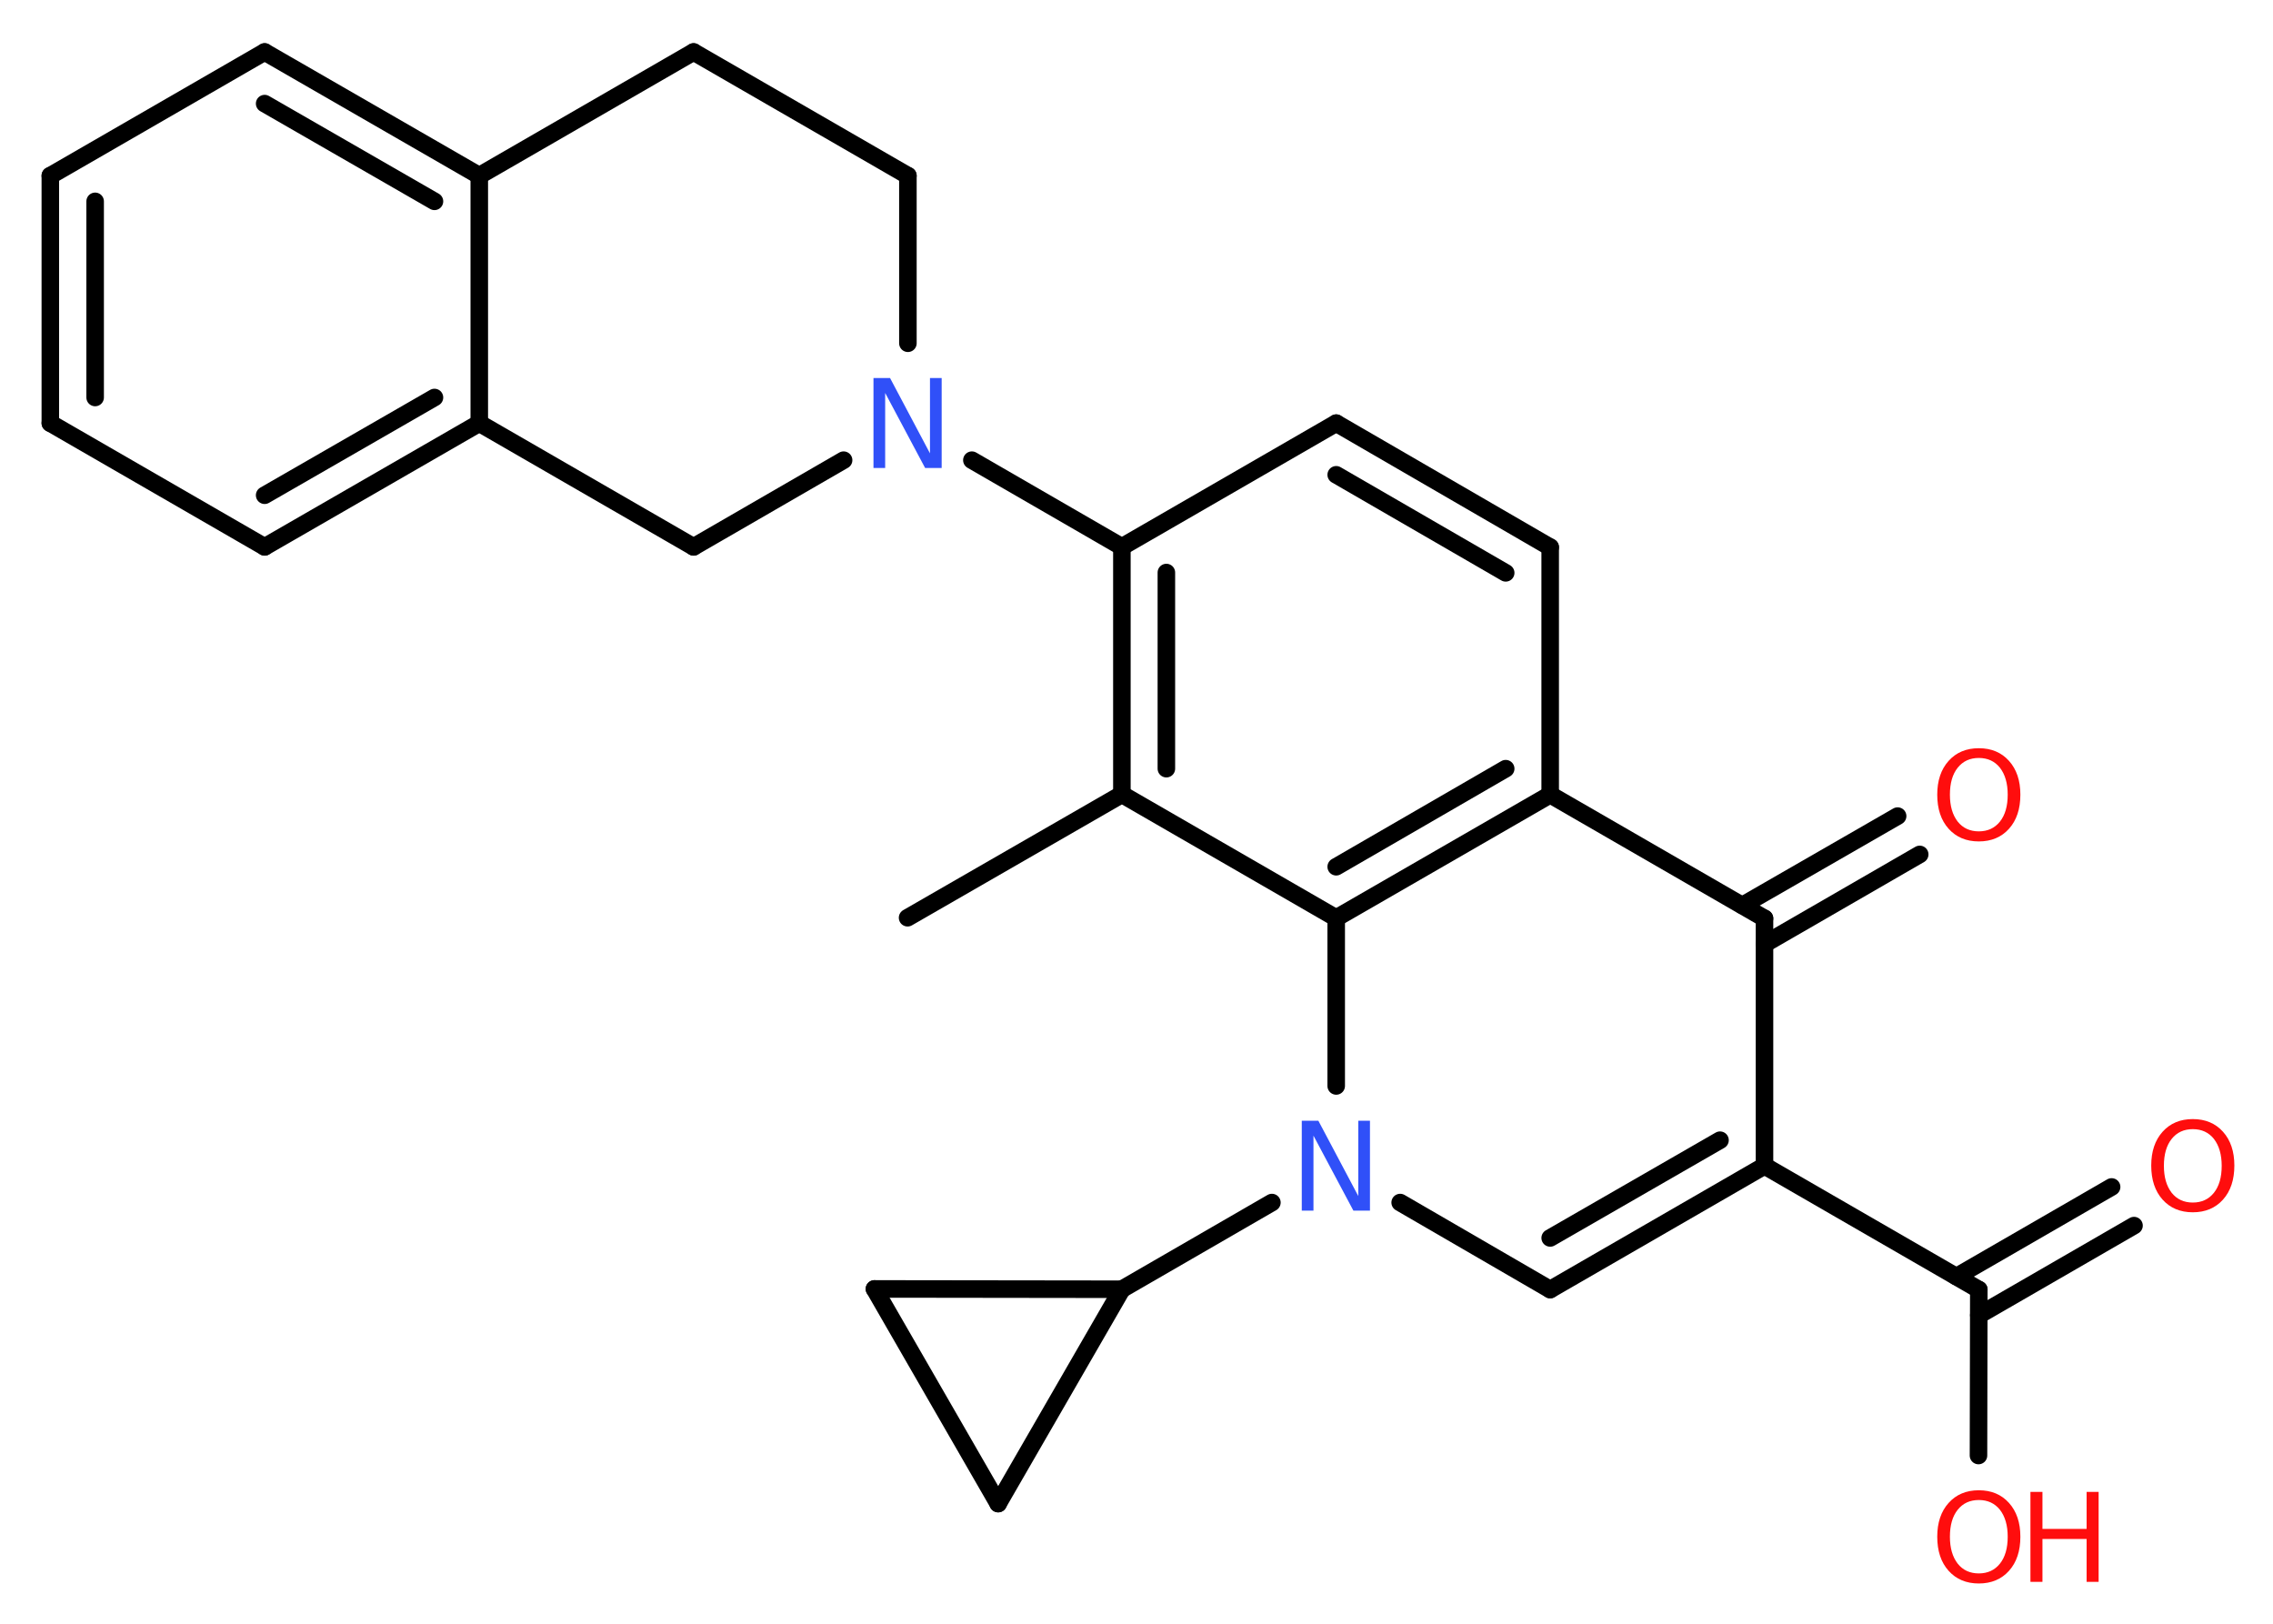 <?xml version='1.0' encoding='UTF-8'?>
<!DOCTYPE svg PUBLIC "-//W3C//DTD SVG 1.1//EN" "http://www.w3.org/Graphics/SVG/1.1/DTD/svg11.dtd">
<svg version='1.2' xmlns='http://www.w3.org/2000/svg' xmlns:xlink='http://www.w3.org/1999/xlink' width='70.0mm' height='50.0mm' viewBox='0 0 70.0 50.0'>
  <desc>Generated by the Chemistry Development Kit (http://github.com/cdk)</desc>
  <g stroke-linecap='round' stroke-linejoin='round' stroke='#000000' stroke-width='.54' fill='#FF0D0D'>
    <rect x='.0' y='.0' width='70.0' height='50.0' fill='#FFFFFF' stroke='none'/>
    <g id='mol1' class='mol'>
      <line id='mol1bnd1' class='bond' x1='27.95' y1='28.26' x2='34.55' y2='24.46'/>
      <g id='mol1bnd2' class='bond'>
        <line x1='34.55' y1='16.84' x2='34.55' y2='24.46'/>
        <line x1='35.92' y1='17.63' x2='35.92' y2='23.67'/>
      </g>
      <line id='mol1bnd3' class='bond' x1='34.55' y1='16.84' x2='29.93' y2='14.17'/>
      <line id='mol1bnd4' class='bond' x1='27.96' y1='10.57' x2='27.96' y2='5.41'/>
      <line id='mol1bnd5' class='bond' x1='27.96' y1='5.41' x2='21.36' y2='1.6'/>
      <line id='mol1bnd6' class='bond' x1='21.36' y1='1.6' x2='14.76' y2='5.41'/>
      <g id='mol1bnd7' class='bond'>
        <line x1='14.76' y1='5.41' x2='8.15' y2='1.6'/>
        <line x1='13.38' y1='6.2' x2='8.15' y2='3.19'/>
      </g>
      <line id='mol1bnd8' class='bond' x1='8.15' y1='1.6' x2='1.55' y2='5.41'/>
      <g id='mol1bnd9' class='bond'>
        <line x1='1.55' y1='5.41' x2='1.55' y2='13.03'/>
        <line x1='2.93' y1='6.2' x2='2.93' y2='12.24'/>
      </g>
      <line id='mol1bnd10' class='bond' x1='1.55' y1='13.03' x2='8.15' y2='16.84'/>
      <g id='mol1bnd11' class='bond'>
        <line x1='8.15' y1='16.84' x2='14.76' y2='13.03'/>
        <line x1='8.15' y1='15.25' x2='13.38' y2='12.24'/>
      </g>
      <line id='mol1bnd12' class='bond' x1='14.76' y1='5.41' x2='14.76' y2='13.03'/>
      <line id='mol1bnd13' class='bond' x1='14.76' y1='13.03' x2='21.36' y2='16.84'/>
      <line id='mol1bnd14' class='bond' x1='25.98' y1='14.17' x2='21.36' y2='16.84'/>
      <line id='mol1bnd15' class='bond' x1='34.55' y1='16.84' x2='41.15' y2='13.03'/>
      <g id='mol1bnd16' class='bond'>
        <line x1='47.74' y1='16.85' x2='41.15' y2='13.03'/>
        <line x1='46.37' y1='17.64' x2='41.15' y2='14.62'/>
      </g>
      <line id='mol1bnd17' class='bond' x1='47.74' y1='16.85' x2='47.74' y2='24.47'/>
      <line id='mol1bnd18' class='bond' x1='47.74' y1='24.47' x2='54.34' y2='28.28'/>
      <g id='mol1bnd19' class='bond'>
        <line x1='53.66' y1='27.88' x2='58.44' y2='25.13'/>
        <line x1='54.34' y1='29.07' x2='59.12' y2='26.31'/>
      </g>
      <line id='mol1bnd20' class='bond' x1='54.34' y1='28.28' x2='54.34' y2='35.9'/>
      <line id='mol1bnd21' class='bond' x1='54.34' y1='35.9' x2='60.94' y2='39.71'/>
      <g id='mol1bnd22' class='bond'>
        <line x1='60.25' y1='39.31' x2='65.03' y2='36.55'/>
        <line x1='60.94' y1='40.5' x2='65.72' y2='37.74'/>
      </g>
      <line id='mol1bnd23' class='bond' x1='60.94' y1='39.71' x2='60.93' y2='44.82'/>
      <g id='mol1bnd24' class='bond'>
        <line x1='47.74' y1='39.71' x2='54.34' y2='35.9'/>
        <line x1='47.74' y1='38.12' x2='52.97' y2='35.11'/>
      </g>
      <line id='mol1bnd25' class='bond' x1='47.74' y1='39.71' x2='43.12' y2='37.03'/>
      <line id='mol1bnd26' class='bond' x1='39.17' y1='37.03' x2='34.55' y2='39.7'/>
      <line id='mol1bnd27' class='bond' x1='34.55' y1='39.7' x2='30.74' y2='46.3'/>
      <line id='mol1bnd28' class='bond' x1='30.74' y1='46.3' x2='26.93' y2='39.69'/>
      <line id='mol1bnd29' class='bond' x1='34.55' y1='39.7' x2='26.93' y2='39.69'/>
      <line id='mol1bnd30' class='bond' x1='41.15' y1='33.44' x2='41.15' y2='28.27'/>
      <line id='mol1bnd31' class='bond' x1='34.55' y1='24.46' x2='41.15' y2='28.27'/>
      <g id='mol1bnd32' class='bond'>
        <line x1='41.15' y1='28.27' x2='47.74' y2='24.47'/>
        <line x1='41.15' y1='26.69' x2='46.37' y2='23.67'/>
      </g>
      <path id='mol1atm4' class='atom' d='M26.91 11.64h.5l1.23 2.32v-2.32h.36v2.77h-.51l-1.23 -2.31v2.31h-.36v-2.77z' stroke='none' fill='#3050F8'/>
      <path id='mol1atm18' class='atom' d='M60.94 23.34q-.41 .0 -.65 .3q-.24 .3 -.24 .83q.0 .52 .24 .83q.24 .3 .65 .3q.41 .0 .65 -.3q.24 -.3 .24 -.83q.0 -.52 -.24 -.83q-.24 -.3 -.65 -.3zM60.94 23.04q.58 .0 .93 .39q.35 .39 .35 1.04q.0 .66 -.35 1.05q-.35 .39 -.93 .39q-.58 .0 -.93 -.39q-.35 -.39 -.35 -1.05q.0 -.65 .35 -1.04q.35 -.39 .93 -.39z' stroke='none'/>
      <path id='mol1atm21' class='atom' d='M67.53 34.77q-.41 .0 -.65 .3q-.24 .3 -.24 .83q.0 .52 .24 .83q.24 .3 .65 .3q.41 .0 .65 -.3q.24 -.3 .24 -.83q.0 -.52 -.24 -.83q-.24 -.3 -.65 -.3zM67.53 34.46q.58 .0 .93 .39q.35 .39 .35 1.04q.0 .66 -.35 1.05q-.35 .39 -.93 .39q-.58 .0 -.93 -.39q-.35 -.39 -.35 -1.05q.0 -.65 .35 -1.04q.35 -.39 .93 -.39z' stroke='none'/>
      <g id='mol1atm22' class='atom'>
        <path d='M60.94 46.19q-.41 .0 -.65 .3q-.24 .3 -.24 .83q.0 .52 .24 .83q.24 .3 .65 .3q.41 .0 .65 -.3q.24 -.3 .24 -.83q.0 -.52 -.24 -.83q-.24 -.3 -.65 -.3zM60.94 45.89q.58 .0 .93 .39q.35 .39 .35 1.04q.0 .66 -.35 1.05q-.35 .39 -.93 .39q-.58 .0 -.93 -.39q-.35 -.39 -.35 -1.05q.0 -.65 .35 -1.04q.35 -.39 .93 -.39z' stroke='none'/>
        <path d='M62.53 45.94h.37v1.14h1.36v-1.14h.37v2.77h-.37v-1.32h-1.36v1.32h-.37v-2.77z' stroke='none'/>
      </g>
      <path id='mol1atm24' class='atom' d='M40.1 34.51h.5l1.23 2.32v-2.32h.36v2.77h-.51l-1.23 -2.31v2.31h-.36v-2.77z' stroke='none' fill='#3050F8'/>
    </g>
  </g>
</svg>
